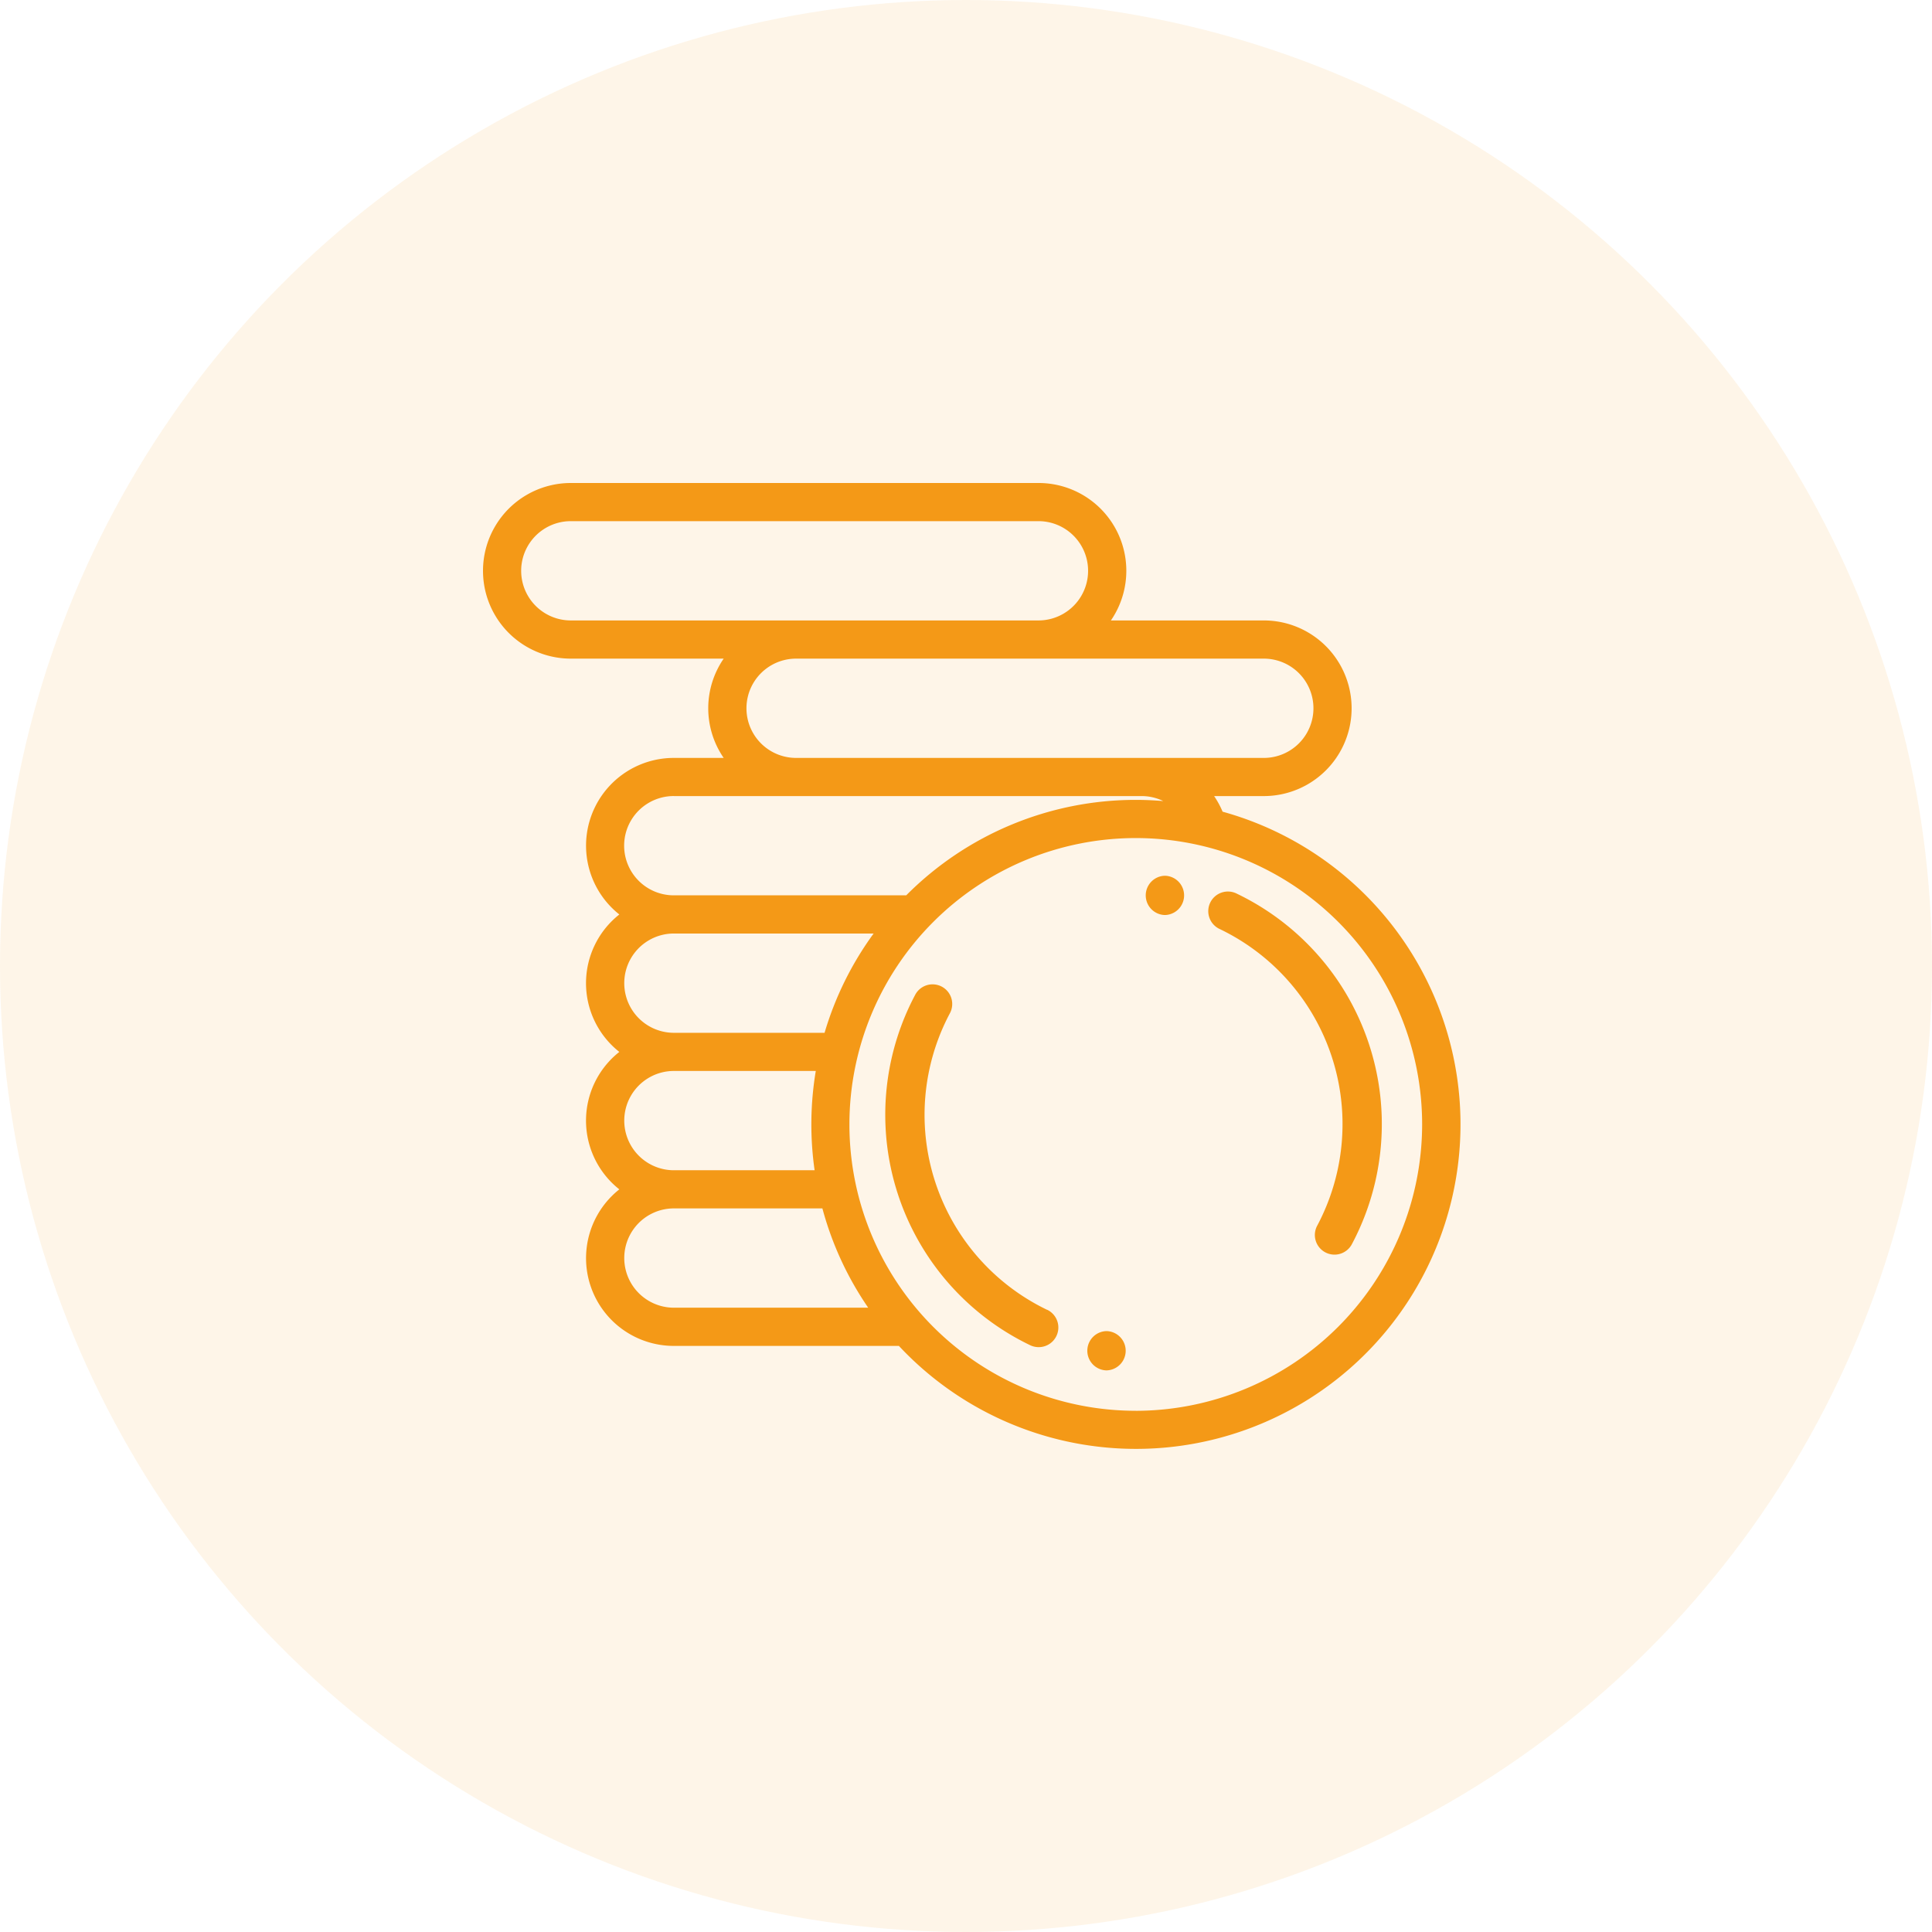 <svg xmlns="http://www.w3.org/2000/svg" width="64" height="64" viewBox="0 0 64 64">
    <defs>
        <style>
            .cls-1,.cls-2{fill:#f49917}.cls-1{opacity:.1}
        </style>
    </defs>
    <g id="travel_expense_icon" data-name="travel expense icon" transform="translate(-491.5 -168)">
        <circle id="Ellipse_316" cx="32" cy="32" r="32" class="cls-1" data-name="Ellipse 316" transform="translate(491.5 168)"/>
        <g id="money" transform="translate(507.5 181)">
            <g id="Group_830" data-name="Group 830" transform="translate(24.041 16.54)">
                <g id="Group_829" data-name="Group 829">
                    <path id="Path_2630" d="M388.322 223.916a8.483 8.483 0 0 0-3.465-3.066.651.651 0 1 0-.564 1.173 7.167 7.167 0 0 1 3.228 9.817.651.651 0 1 0 1.149.612 8.473 8.473 0 0 0-.348-8.536z" class="cls-2" data-name="Path 2630" transform="translate(-383.924 -220.785)"/>
                </g>
            </g>
            <g id="Group_832" data-name="Group 832" transform="translate(21.918 16.012)">
                <g id="Group_831" data-name="Group 831">
                    <path id="Path_2631" d="M347.695 209h-.044a.651.651 0 0 0 0 1.3h.041a.651.651 0 0 0 0-1.3z" class="cls-2" data-name="Path 2631" transform="translate(-347 -209.001)"/>
                </g>
            </g>
            <g id="Group_834" data-name="Group 834" transform="translate(13.325 19.617)">
                <g id="Group_833" data-name="Group 833">
                    <path id="Path_2632" d="M217.367 283.485a7.167 7.167 0 0 1-3.228-9.817.651.651 0 1 0-1.149-.612 8.467 8.467 0 0 0 3.813 11.6.651.651 0 1 0 .564-1.174z" class="cls-2" data-name="Path 2632" transform="translate(-212.002 -272.711)"/>
                </g>
            </g>
            <g id="Group_836" data-name="Group 836" transform="translate(19.983 31.094)">
                <g id="Group_835" data-name="Group 835">
                    <path id="Path_2633" d="M317.07 449h-.038a.651.651 0 0 0-.006 1.3h.044a.651.651 0 0 0 0-1.3z" class="cls-2" data-name="Path 2633" transform="translate(-316.378 -448.999)"/>
                </g>
            </g>
            <g id="Group_838" data-name="Group 838" transform="translate(0 3)">
                <g id="Group_837" data-name="Group 837">
                    <path id="Path_2634" d="M24.5 13.888a2.9 2.9 0 0 0-.281-.517h1.646a2.909 2.909 0 1 0 0-5.818H20.8A2.907 2.907 0 0 0 18.4 3H2.909a2.909 2.909 0 0 0 0 5.818h5.064a2.9 2.9 0 0 0 0 3.289H6.324a2.907 2.907 0 0 0-1.808 5.186 2.9 2.9 0 0 0 0 4.553 2.9 2.9 0 0 0 0 4.553 2.907 2.907 0 0 0 1.808 5.186h7.453A10.749 10.749 0 1 0 24.5 13.888zm1.365-5.07a1.644 1.644 0 1 1 0 3.289H10.372a1.644 1.644 0 0 1 0-3.289zM2.909 7.553a1.644 1.644 0 1 1 0-3.289H18.4a1.644 1.644 0 0 1 0 3.289zm3.415 5.818h15.494a1.643 1.643 0 0 1 .717.165c-.3-.025-.6-.039-.907-.039a10.718 10.718 0 0 0-7.608 3.162h-7.7a1.644 1.644 0 0 1 0-3.289zm0 4.553h6.616a10.72 10.72 0 0 0-1.625 3.289H6.324a1.644 1.644 0 1 1 0-3.289zm0 4.553h4.7a10.76 10.76 0 0 0-.039 3.289H6.324a1.644 1.644 0 1 1 0-3.289zm0 7.842a1.644 1.644 0 0 1 0-3.289h4.919a10.709 10.709 0 0 0 1.517 3.289zm15.3 3.415a9.486 9.486 0 1 1 9.486-9.486 9.5 9.5 0 0 1-9.482 9.487z" class="cls-2" data-name="Path 2634" transform="translate(0 -3)"/>
                </g>
            </g>
        </g>
    </g>
</svg>
